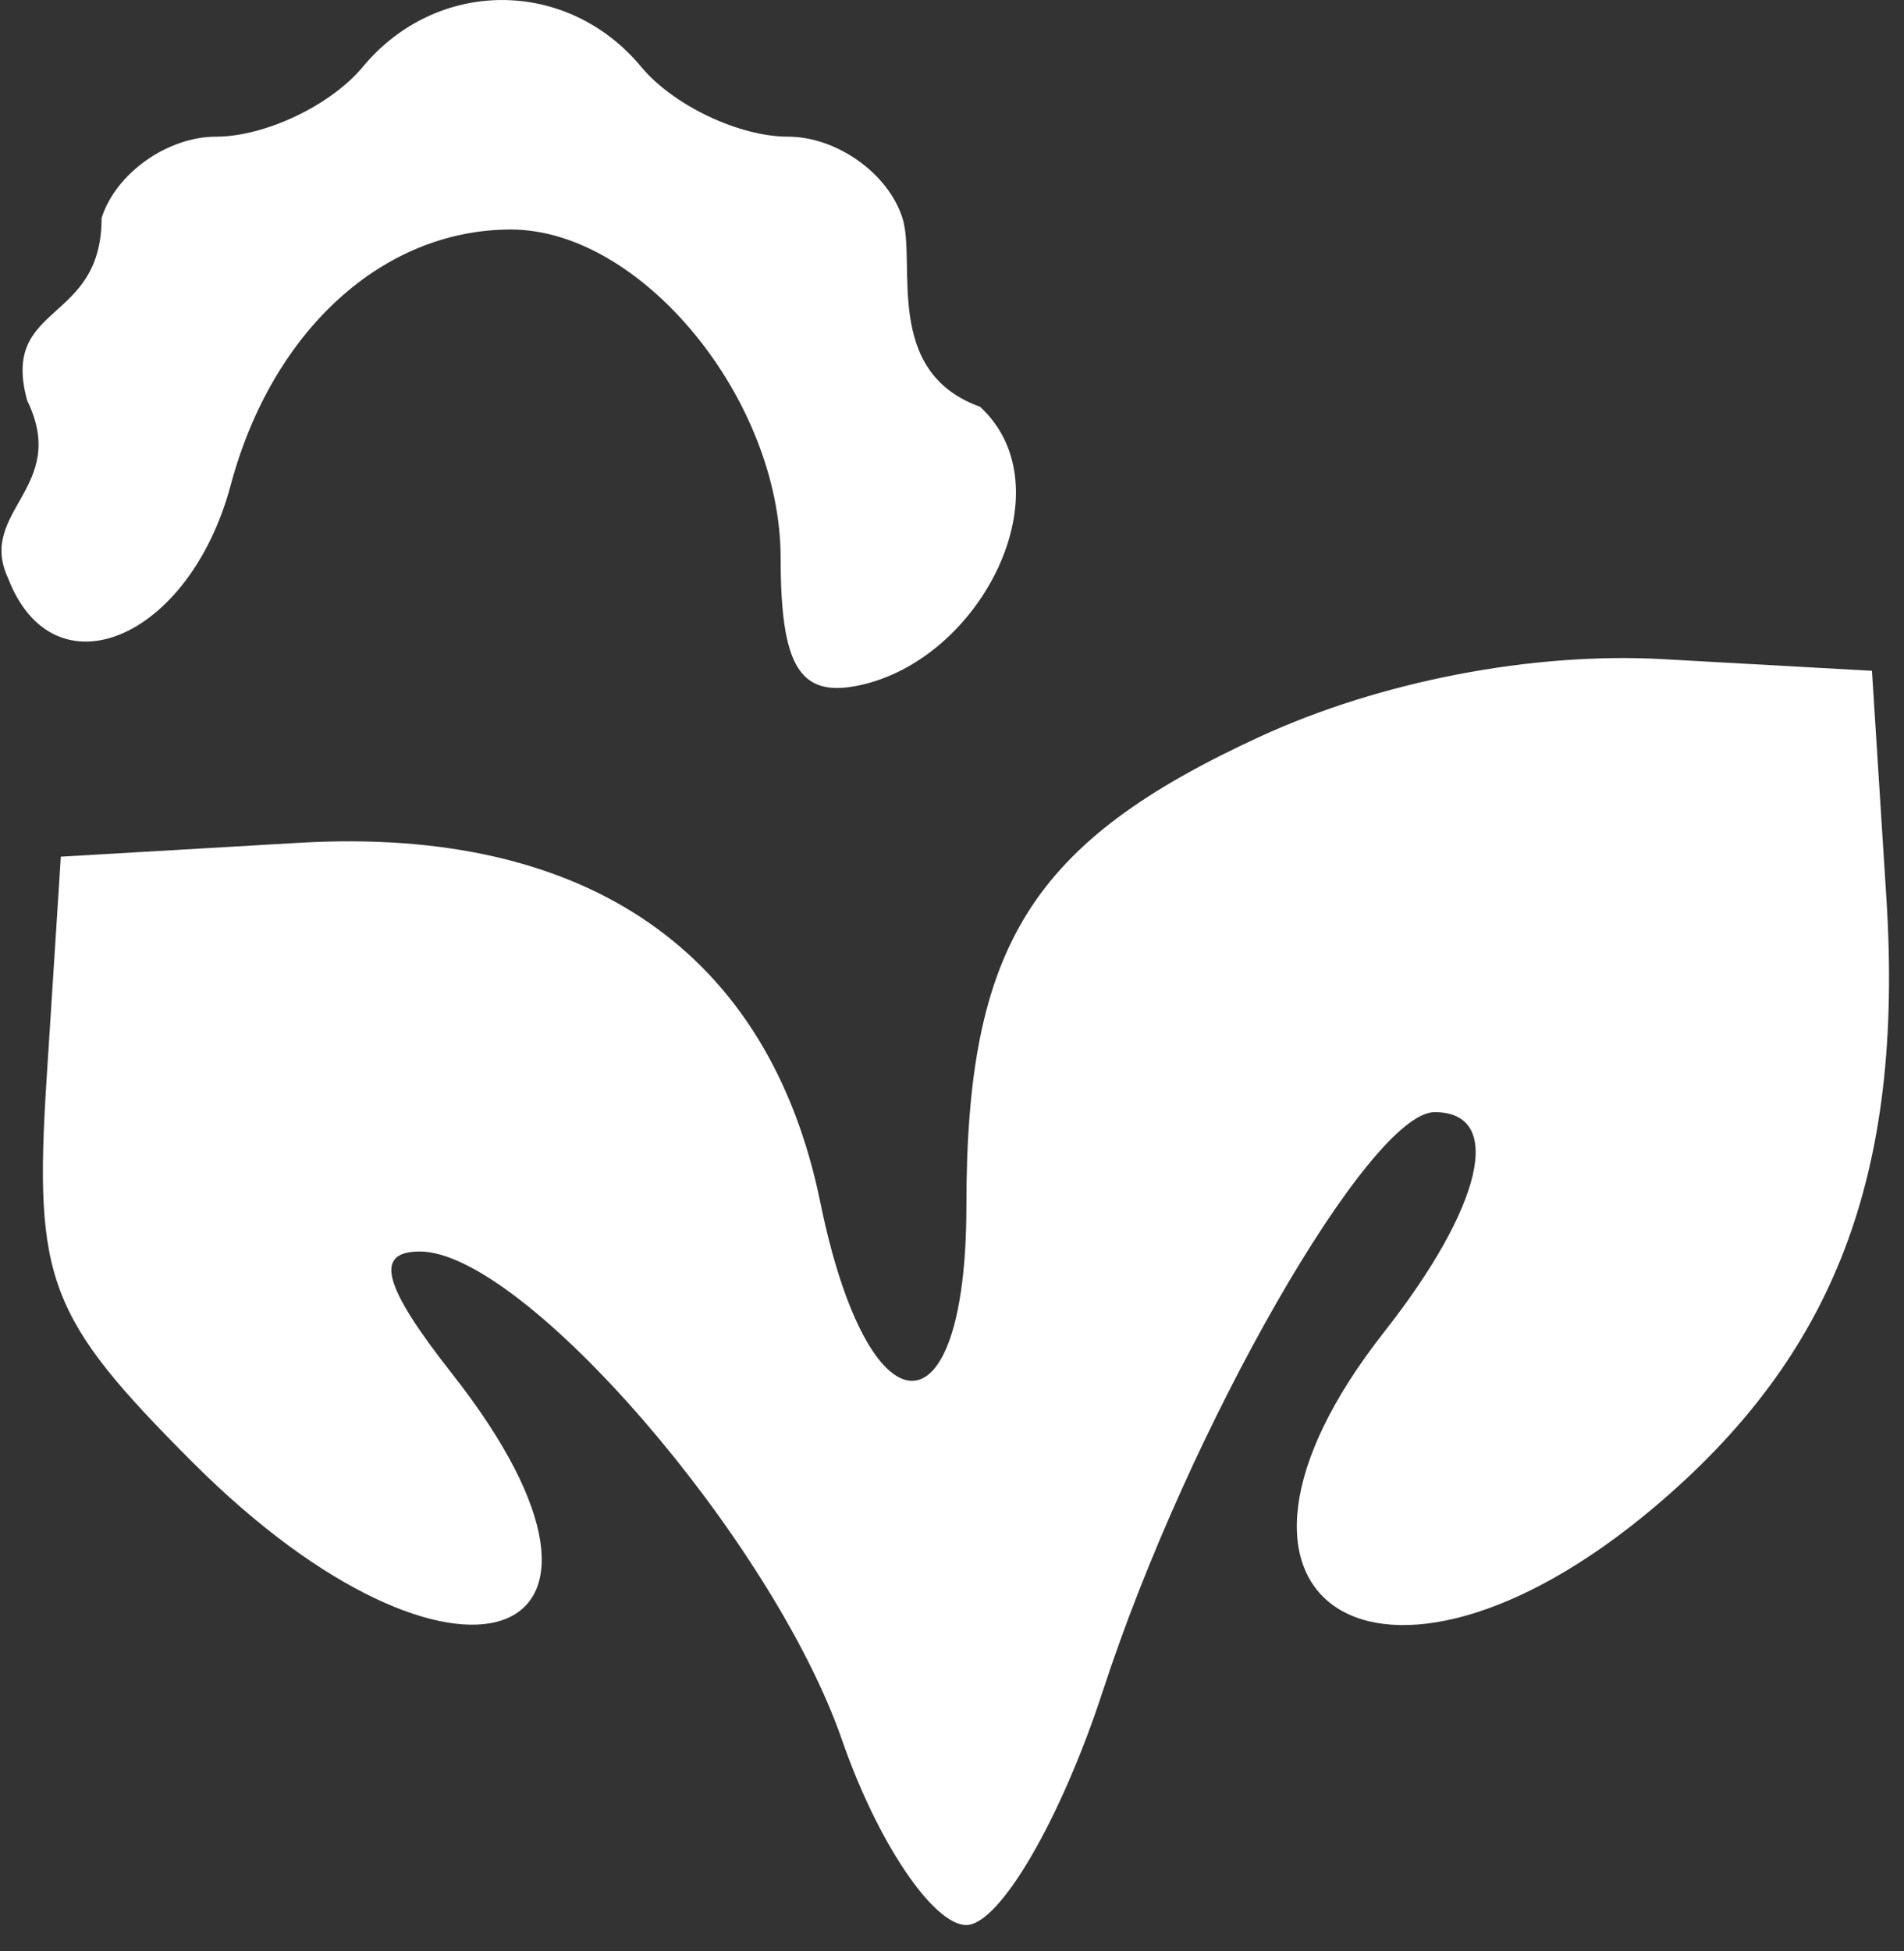 <svg width="41" height="42" viewBox="0 0 41 42" fill="none" xmlns="http://www.w3.org/2000/svg">
<rect x="0" y="0" width="41" height="42" fill="#333333" stroke="none"/>
<path fill-rule="evenodd" clip-rule="evenodd" d="M7.81 1.442C7.125 2.267 5.706 2.942 4.656 2.942C3.606 2.942 2.496 3.728 2.188 4.691C2.188 7 -1.45435e-05 6.5 0.586 8.624C1.5 10.5 -0.5 11 0.174 12.447C1.152 14.996 4.077 13.774 4.968 10.443C5.858 7.117 8.243 4.941 11.001 4.941C13.811 4.941 16.81 8.592 16.81 12.014C16.81 14.329 17.215 15.008 18.453 14.764C21.138 14.236 23 10.5 21.104 8.757C19 8 19.74 5.654 19.432 4.691C19.124 3.728 18.014 2.942 16.964 2.942C15.914 2.942 14.495 2.267 13.81 1.442C12.215 -0.48 9.405 -0.48 7.81 1.442ZM27.141 15.854C22.206 18.123 20.81 20.352 20.81 25.959C20.81 31.02 18.704 30.968 17.664 25.883C16.562 20.494 12.635 17.784 6.448 18.143L1.31 18.442L1.003 23.235C0.727 27.559 1.035 28.366 4.153 31.485C9.788 37.12 14.424 35.535 9.737 29.576C8.243 27.677 8.049 26.942 9.041 26.942C11.271 26.942 16.643 33.157 18.133 37.461C18.891 39.651 20.095 41.441 20.808 41.441C21.522 41.441 22.846 39.17 23.751 36.395C25.594 30.738 29.492 23.942 30.892 23.942C32.401 23.942 31.939 25.962 29.81 28.669C25.231 34.489 29.71 37.422 35.604 32.462C39.512 29.174 40.998 25.285 40.621 19.337L40.31 14.441L35.81 14.19C33.013 14.033 29.732 14.662 27.141 15.854Z" fill="white"/>
</svg>
